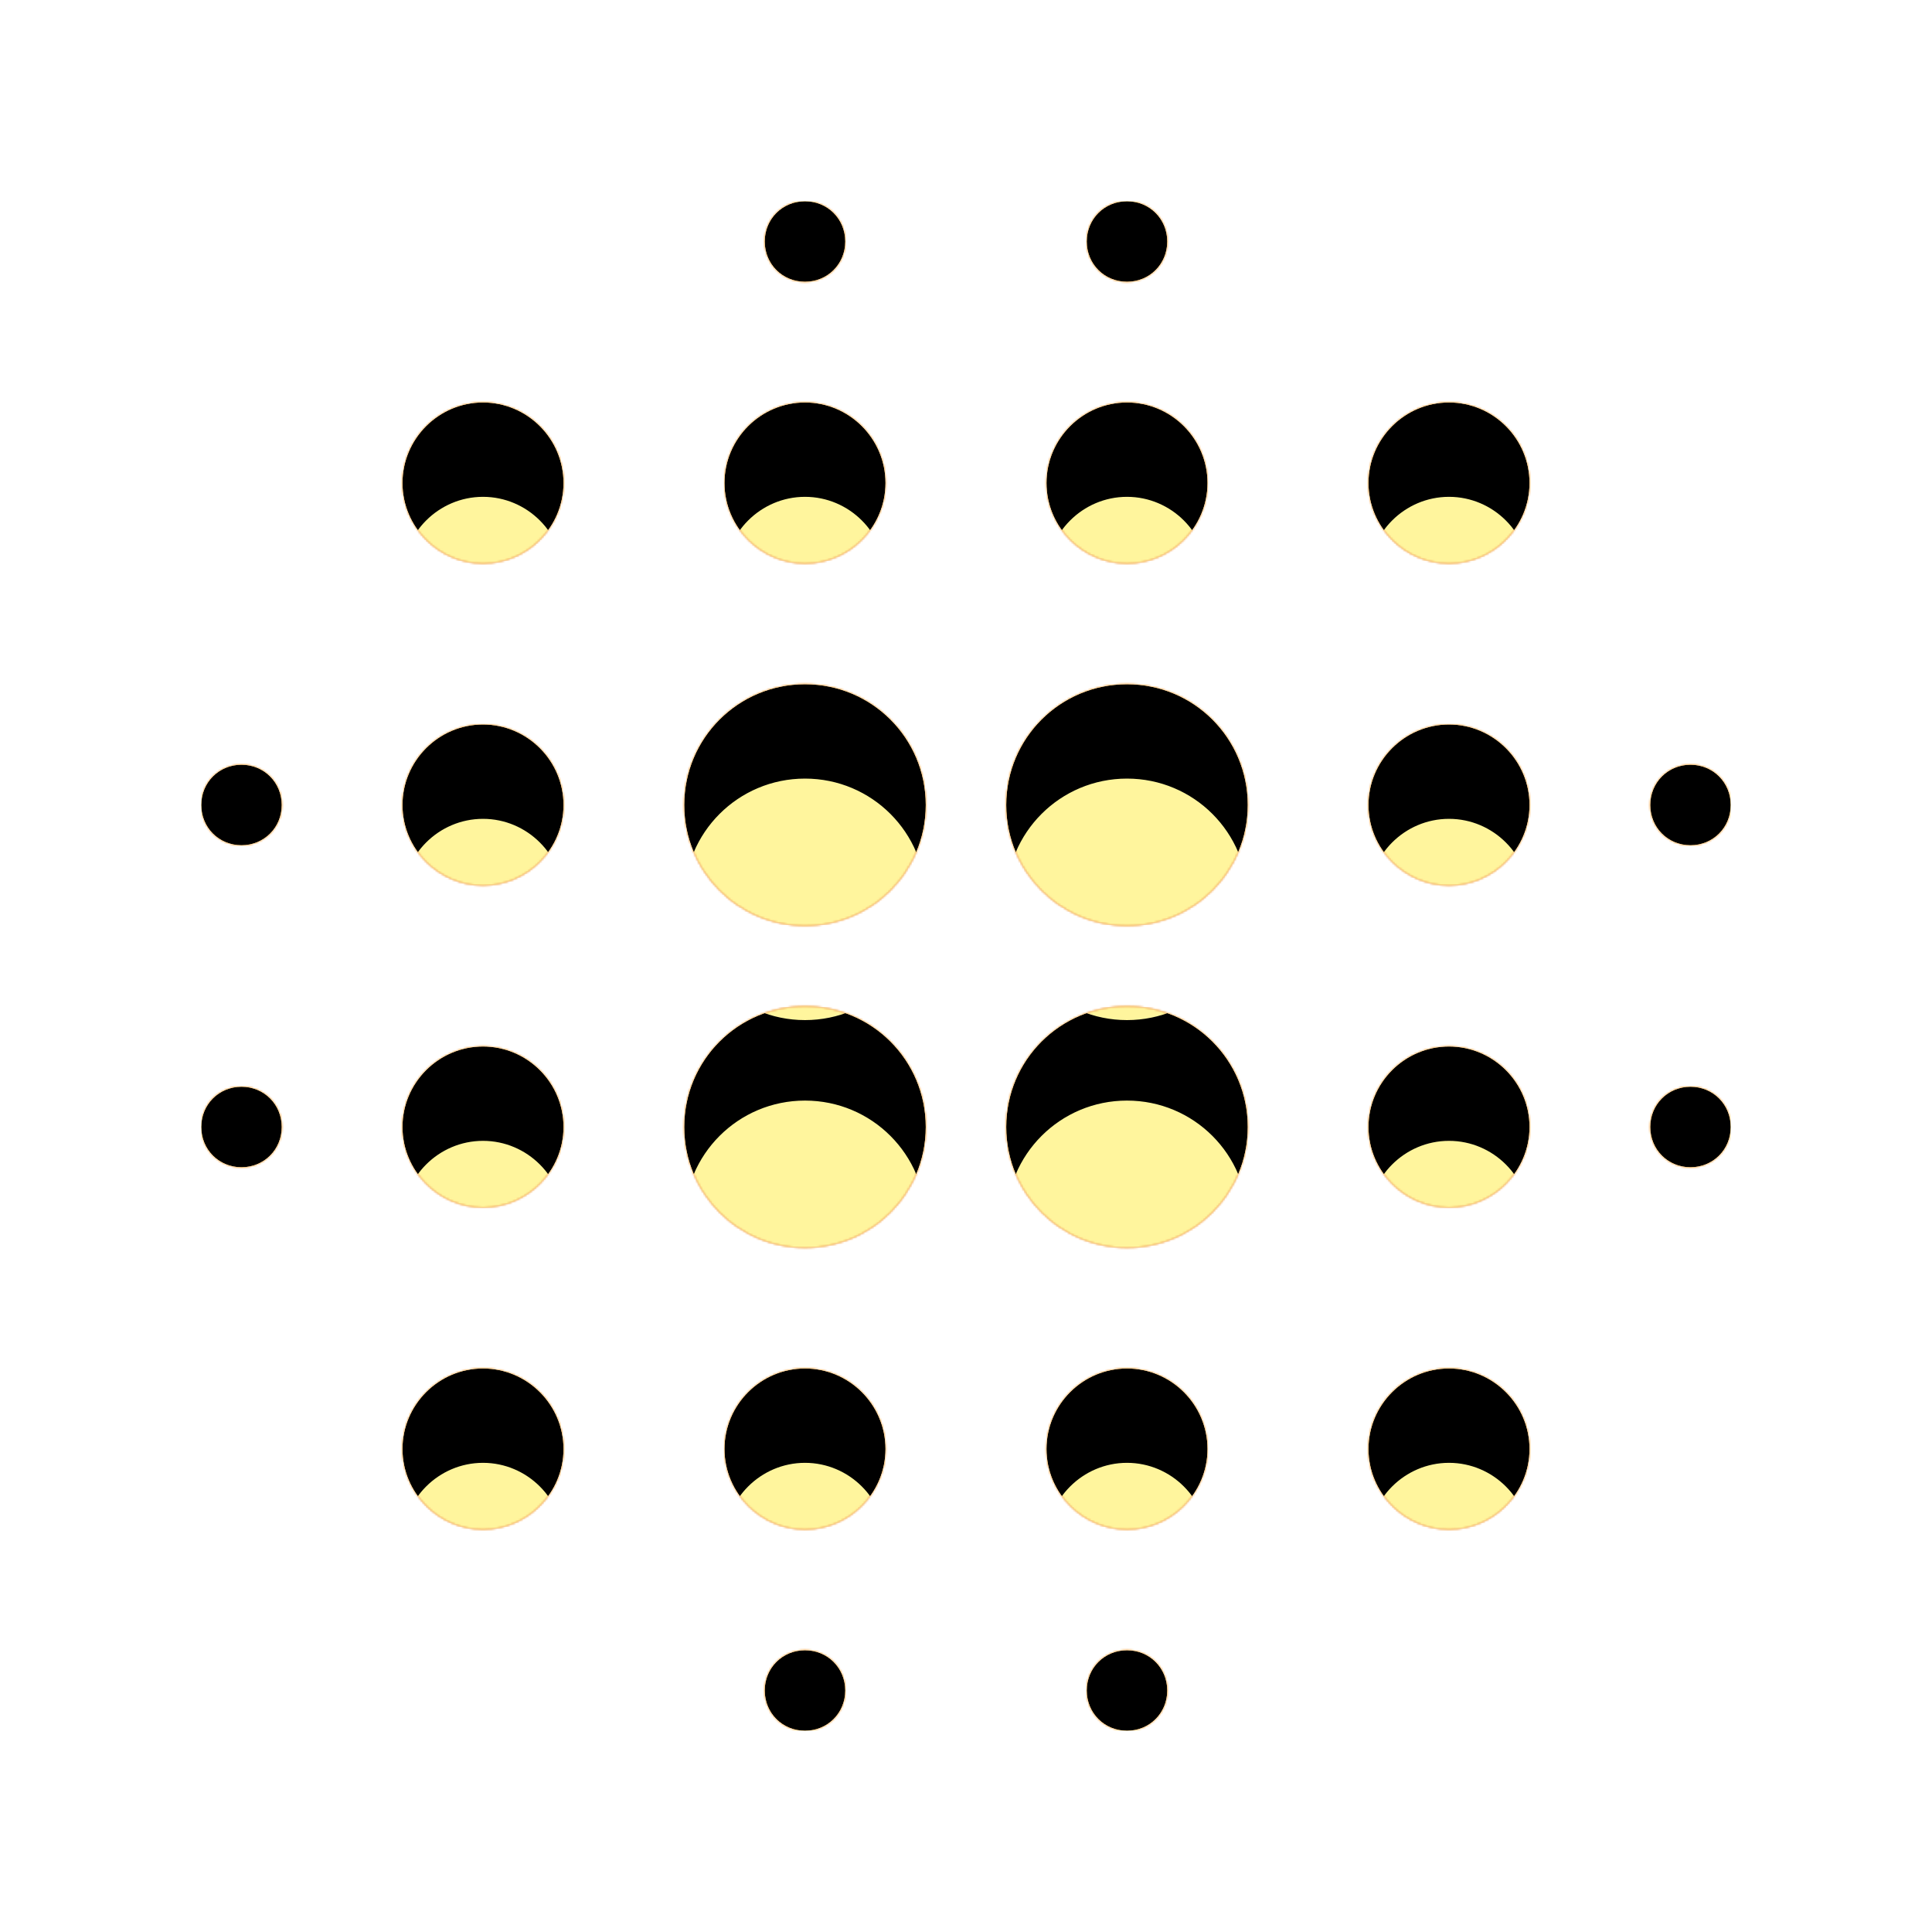 <svg version="1.1" xmlns="http://www.w3.org/2000/svg" xmlns:xlink="http://www.w3.org/1999/xlink" viewBox="0,0,1024,1024">
	<!-- Color names: teamapps-color-1, teamapps-color-2, teamapps-color-3 -->
	<desc>blur_on icon - Licensed under Apache License v2.0 (http://www.apache.org/licenses/LICENSE-2.0) - Created with Iconfu.com - Derivative work of Material icons (Copyright Google Inc.)</desc>
	<defs>
		<clipPath id="clip-L35ZWWa9">
			<path d="M490.67,597.33c0,35.41 -28.59,64 -64,64c-35.41,0 -64,-28.59 -64,-64c0,-35.41 28.59,-64 64,-64c35.41,0 64,28.59 64,64zM490.67,426.67c0,35.41 -28.59,64 -64,64c-35.41,0 -64,-28.59 -64,-64c0,-35.41 28.59,-64 64,-64c35.41,0 64,28.59 64,64zM661.33,597.33c0,35.41 -28.59,64 -64,64c-35.41,0 -64,-28.59 -64,-64c0,-35.41 28.59,-64 64,-64c35.41,0 64,28.59 64,64zM661.33,426.67c0,35.41 -28.59,64 -64,64c-35.41,0 -64,-28.59 -64,-64c0,-35.41 28.59,-64 64,-64c35.41,0 64,28.59 64,64zM810.67,597.33c0,23.47 -19.2,42.67 -42.67,42.67c-23.47,0 -42.67,-19.2 -42.67,-42.67c0,-23.47 19.2,-42.66 42.67,-42.66c23.47,0 42.67,19.19 42.67,42.66zM810.67,768c0,23.47 -19.2,42.67 -42.67,42.67c-23.47,0 -42.67,-19.2 -42.67,-42.67c0,-23.47 19.2,-42.67 42.67,-42.67c23.47,0 42.67,19.2 42.67,42.67zM640,768c0,23.47 -19.2,42.67 -42.67,42.67c-23.47,0 -42.66,-19.2 -42.66,-42.67c0,-23.47 19.19,-42.67 42.66,-42.67c23.47,0 42.67,19.2 42.67,42.67zM298.67,597.33c0,23.47 -19.2,42.67 -42.67,42.67c-23.47,0 -42.67,-19.2 -42.67,-42.67c0,-23.47 19.2,-42.66 42.67,-42.66c23.47,0 42.67,19.19 42.67,42.66zM298.67,768c0,23.47 -19.2,42.67 -42.67,42.67c-23.47,0 -42.67,-19.2 -42.67,-42.67c0,-23.47 19.2,-42.67 42.67,-42.67c23.47,0 42.67,19.2 42.67,42.67zM554.67,256c0,-23.47 19.19,-42.67 42.66,-42.67c23.47,0 42.67,19.2 42.67,42.67c0,23.47 -19.2,42.67 -42.67,42.67c-23.47,0 -42.66,-19.2 -42.66,-42.67zM810.67,426.67c0,23.47 -19.2,42.66 -42.67,42.66c-23.47,0 -42.67,-19.19 -42.67,-42.66c0,-23.47 19.2,-42.67 42.67,-42.67c23.47,0 42.67,19.2 42.67,42.67zM810.67,256c0,23.47 -19.2,42.67 -42.67,42.67c-23.47,0 -42.67,-19.2 -42.67,-42.67c0,-23.47 19.2,-42.67 42.67,-42.67c23.47,0 42.67,19.2 42.67,42.67zM469.33,768c0,23.47 -19.19,42.67 -42.66,42.67c-23.47,0 -42.67,-19.2 -42.67,-42.67c0,-23.47 19.2,-42.67 42.67,-42.67c23.47,0 42.66,19.2 42.66,42.67zM298.67,426.67c0,23.47 -19.2,42.66 -42.67,42.66c-23.47,0 -42.67,-19.19 -42.67,-42.66c0,-23.47 19.2,-42.67 42.67,-42.67c23.47,0 42.67,19.2 42.67,42.67zM298.67,256c0,23.47 -19.2,42.67 -42.67,42.67c-23.47,0 -42.67,-19.2 -42.67,-42.67c0,-23.47 19.2,-42.67 42.67,-42.67c23.47,0 42.67,19.2 42.67,42.67zM384,256c0,-23.47 19.2,-42.67 42.67,-42.67c23.47,0 42.66,19.2 42.66,42.67c0,23.47 -19.19,42.67 -42.66,42.67c-23.47,0 -42.67,-19.2 -42.67,-42.67zM149.33,426.67c0,11.95 -9.38,21.33 -21.33,21.33c-11.95,0 -21.33,-9.38 -21.33,-21.33c0,-11.95 9.38,-21.34 21.33,-21.34c11.95,0 21.33,9.39 21.33,21.34zM405.33,128c0,-11.95 9.39,-21.33 21.34,-21.33c11.95,0 21.33,9.38 21.33,21.33c0,11.95 -9.38,21.33 -21.33,21.33c-11.95,0 -21.34,-9.38 -21.34,-21.33zM874.67,426.67c0,-11.95 9.38,-21.34 21.33,-21.34c11.95,0 21.33,9.39 21.33,21.34c0,11.95 -9.38,21.33 -21.33,21.33c-11.95,0 -21.33,-9.38 -21.33,-21.33zM448,896c0,11.95 -9.38,21.33 -21.33,21.33c-11.95,0 -21.34,-9.38 -21.34,-21.33c0,-11.95 9.39,-21.33 21.34,-21.33c11.95,0 21.33,9.38 21.33,21.33zM576,128c0,-11.95 9.38,-21.33 21.33,-21.33c11.95,0 21.34,9.38 21.34,21.33c0,11.95 -9.39,21.33 -21.34,21.33c-11.95,0 -21.33,-9.38 -21.33,-21.33zM149.33,597.33c0,11.95 -9.38,21.34 -21.33,21.34c-11.95,0 -21.33,-9.39 -21.33,-21.34c0,-11.95 9.38,-21.33 21.33,-21.33c11.95,0 21.33,9.38 21.33,21.33zM917.33,597.33c0,11.95 -9.38,21.34 -21.33,21.34c-11.95,0 -21.33,-9.39 -21.33,-21.34c0,-11.95 9.38,-21.33 21.33,-21.33c11.95,0 21.33,9.38 21.33,21.33zM618.67,896c0,11.95 -9.39,21.33 -21.34,21.33c-11.95,0 -21.33,-9.38 -21.33,-21.33c0,-11.95 9.38,-21.33 21.33,-21.33c11.95,0 21.34,9.38 21.34,21.33z"/>
		</clipPath>
		<radialGradient cx="0" cy="0" r="1448.15" id="color-dlDAkh0m" gradientUnits="userSpaceOnUse">
			<stop offset="0.07" stop-color="#ffffff"/>
			<stop offset="0.75" stop-color="#000000"/>
		</radialGradient>
		<linearGradient x1="0" y1="1024" x2="1024" y2="0" id="color-GAsIpIu5" gradientUnits="userSpaceOnUse">
			<stop offset="0.2" stop-color="#000000"/>
			<stop offset="0.8" stop-color="#ffffff"/>
		</linearGradient>
		<filter id="filter-1lB34CZ5" x="0%" y="0%" width="100%" height="100%" color-interpolation-filters="sRGB">
			<feColorMatrix values="1 0 0 0 0 0 1 0 0 0 0 0 1 0 0 0 0 0 0.05 0" in="SourceGraphic"/>
			<feOffset dy="20"/>
			<feGaussianBlur stdDeviation="11" result="blur0"/>
			<feColorMatrix values="1 0 0 0 0 0 1 0 0 0 0 0 1 0 0 0 0 0 0.07 0" in="SourceGraphic"/>
			<feOffset dy="30"/>
			<feGaussianBlur stdDeviation="20" result="blur1"/>
			<feMerge>
				<feMergeNode in="blur0"/>
				<feMergeNode in="blur1"/>
			</feMerge>
		</filter>
		<filter id="filter-co1TNGr4" color-interpolation-filters="sRGB">
			<feOffset/>
		</filter>
		<mask id="mask-GTHx1aeK">
			<path d="M490.67,597.33c0,35.41 -28.59,64 -64,64c-35.41,0 -64,-28.59 -64,-64c0,-35.41 28.59,-64 64,-64c35.41,0 64,28.59 64,64zM490.67,426.67c0,35.41 -28.59,64 -64,64c-35.41,0 -64,-28.59 -64,-64c0,-35.41 28.59,-64 64,-64c35.41,0 64,28.59 64,64zM661.33,597.33c0,35.41 -28.59,64 -64,64c-35.41,0 -64,-28.59 -64,-64c0,-35.41 28.59,-64 64,-64c35.41,0 64,28.59 64,64zM661.33,426.67c0,35.41 -28.59,64 -64,64c-35.41,0 -64,-28.59 -64,-64c0,-35.41 28.59,-64 64,-64c35.41,0 64,28.59 64,64zM810.67,597.33c0,23.47 -19.2,42.67 -42.67,42.67c-23.47,0 -42.67,-19.2 -42.67,-42.67c0,-23.47 19.2,-42.66 42.67,-42.66c23.47,0 42.67,19.19 42.67,42.66zM810.67,768c0,23.47 -19.2,42.67 -42.67,42.67c-23.47,0 -42.67,-19.2 -42.67,-42.67c0,-23.47 19.2,-42.67 42.67,-42.67c23.47,0 42.67,19.2 42.67,42.67zM640,768c0,23.47 -19.2,42.67 -42.67,42.67c-23.47,0 -42.66,-19.2 -42.66,-42.67c0,-23.47 19.19,-42.67 42.66,-42.67c23.47,0 42.67,19.2 42.67,42.67zM298.67,597.33c0,23.47 -19.2,42.67 -42.67,42.67c-23.47,0 -42.67,-19.2 -42.67,-42.67c0,-23.47 19.2,-42.66 42.67,-42.66c23.47,0 42.67,19.19 42.67,42.66zM298.67,768c0,23.47 -19.2,42.67 -42.67,42.67c-23.47,0 -42.67,-19.2 -42.67,-42.67c0,-23.47 19.2,-42.67 42.67,-42.67c23.47,0 42.67,19.2 42.67,42.67zM554.67,256c0,-23.47 19.19,-42.67 42.66,-42.67c23.47,0 42.67,19.2 42.67,42.67c0,23.47 -19.2,42.67 -42.67,42.67c-23.47,0 -42.66,-19.2 -42.66,-42.67zM810.67,426.67c0,23.47 -19.2,42.66 -42.67,42.66c-23.47,0 -42.67,-19.19 -42.67,-42.66c0,-23.47 19.2,-42.67 42.67,-42.67c23.47,0 42.67,19.2 42.67,42.67zM810.67,256c0,23.47 -19.2,42.67 -42.67,42.67c-23.47,0 -42.67,-19.2 -42.67,-42.67c0,-23.47 19.2,-42.67 42.67,-42.67c23.47,0 42.67,19.2 42.67,42.67zM469.33,768c0,23.47 -19.19,42.67 -42.66,42.67c-23.47,0 -42.67,-19.2 -42.67,-42.67c0,-23.47 19.2,-42.67 42.67,-42.67c23.47,0 42.66,19.2 42.66,42.67zM298.67,426.67c0,23.47 -19.2,42.66 -42.67,42.66c-23.47,0 -42.67,-19.19 -42.67,-42.66c0,-23.47 19.2,-42.67 42.67,-42.67c23.47,0 42.67,19.2 42.67,42.67zM298.67,256c0,23.47 -19.2,42.67 -42.67,42.67c-23.47,0 -42.67,-19.2 -42.67,-42.67c0,-23.47 19.2,-42.67 42.67,-42.67c23.47,0 42.67,19.2 42.67,42.67zM384,256c0,-23.47 19.2,-42.67 42.67,-42.67c23.47,0 42.66,19.2 42.66,42.67c0,23.47 -19.19,42.67 -42.66,42.67c-23.47,0 -42.67,-19.2 -42.67,-42.67zM149.33,426.67c0,11.95 -9.38,21.33 -21.33,21.33c-11.95,0 -21.33,-9.38 -21.33,-21.33c0,-11.95 9.38,-21.34 21.33,-21.34c11.95,0 21.33,9.39 21.33,21.34zM405.33,128c0,-11.95 9.39,-21.33 21.34,-21.33c11.95,0 21.33,9.38 21.33,21.33c0,11.95 -9.38,21.33 -21.33,21.33c-11.95,0 -21.34,-9.38 -21.34,-21.33zM874.67,426.67c0,-11.95 9.38,-21.34 21.33,-21.34c11.95,0 21.33,9.39 21.33,21.34c0,11.95 -9.38,21.33 -21.33,21.33c-11.95,0 -21.33,-9.38 -21.33,-21.33zM448,896c0,11.95 -9.38,21.33 -21.33,21.33c-11.95,0 -21.34,-9.38 -21.34,-21.33c0,-11.95 9.39,-21.33 21.34,-21.33c11.95,0 21.33,9.38 21.33,21.33zM576,128c0,-11.95 9.38,-21.33 21.33,-21.33c11.95,0 21.34,9.38 21.34,21.33c0,11.95 -9.39,21.33 -21.34,21.33c-11.95,0 -21.33,-9.38 -21.33,-21.33zM149.33,597.33c0,11.95 -9.38,21.34 -21.33,21.34c-11.95,0 -21.33,-9.39 -21.33,-21.34c0,-11.95 9.38,-21.33 21.33,-21.33c11.95,0 21.33,9.38 21.33,21.33zM917.33,597.33c0,11.95 -9.38,21.34 -21.33,21.34c-11.95,0 -21.33,-9.39 -21.33,-21.34c0,-11.95 9.38,-21.33 21.33,-21.33c11.95,0 21.33,9.38 21.33,21.33zM618.67,896c0,11.95 -9.39,21.33 -21.34,21.33c-11.95,0 -21.33,-9.38 -21.33,-21.33c0,-11.95 9.38,-21.33 21.33,-21.33c11.95,0 21.34,9.38 21.34,21.33z" fill="url(#color-dlDAkh0m)"/>
		</mask>
		<mask id="mask-NbIdZSLx">
			<path d="M490.67,597.33c0,35.41 -28.59,64 -64,64c-35.41,0 -64,-28.59 -64,-64c0,-35.41 28.59,-64 64,-64c35.41,0 64,28.59 64,64zM490.67,426.67c0,35.41 -28.59,64 -64,64c-35.41,0 -64,-28.59 -64,-64c0,-35.41 28.59,-64 64,-64c35.41,0 64,28.59 64,64zM661.33,597.33c0,35.41 -28.59,64 -64,64c-35.41,0 -64,-28.59 -64,-64c0,-35.41 28.59,-64 64,-64c35.41,0 64,28.59 64,64zM661.33,426.67c0,35.41 -28.59,64 -64,64c-35.41,0 -64,-28.59 -64,-64c0,-35.41 28.59,-64 64,-64c35.41,0 64,28.59 64,64zM810.67,597.33c0,23.47 -19.2,42.67 -42.67,42.67c-23.47,0 -42.67,-19.2 -42.67,-42.67c0,-23.47 19.2,-42.66 42.67,-42.66c23.47,0 42.67,19.19 42.67,42.66zM810.67,768c0,23.47 -19.2,42.67 -42.67,42.67c-23.47,0 -42.67,-19.2 -42.67,-42.67c0,-23.47 19.2,-42.67 42.67,-42.67c23.47,0 42.67,19.2 42.67,42.67zM640,768c0,23.47 -19.2,42.67 -42.67,42.67c-23.47,0 -42.66,-19.2 -42.66,-42.67c0,-23.47 19.19,-42.67 42.66,-42.67c23.47,0 42.67,19.2 42.67,42.67zM298.67,597.33c0,23.47 -19.2,42.67 -42.67,42.67c-23.47,0 -42.67,-19.2 -42.67,-42.67c0,-23.47 19.2,-42.66 42.67,-42.66c23.47,0 42.67,19.19 42.67,42.66zM298.67,768c0,23.47 -19.2,42.67 -42.67,42.67c-23.47,0 -42.67,-19.2 -42.67,-42.67c0,-23.47 19.2,-42.67 42.67,-42.67c23.47,0 42.67,19.2 42.67,42.67zM554.67,256c0,-23.47 19.19,-42.67 42.66,-42.67c23.47,0 42.67,19.2 42.67,42.67c0,23.47 -19.2,42.67 -42.67,42.67c-23.47,0 -42.66,-19.2 -42.66,-42.67zM810.67,426.67c0,23.47 -19.2,42.66 -42.67,42.66c-23.47,0 -42.67,-19.19 -42.67,-42.66c0,-23.47 19.2,-42.67 42.67,-42.67c23.47,0 42.67,19.2 42.67,42.67zM810.67,256c0,23.47 -19.2,42.67 -42.67,42.67c-23.47,0 -42.67,-19.2 -42.67,-42.67c0,-23.47 19.2,-42.67 42.67,-42.67c23.47,0 42.67,19.2 42.67,42.67zM469.33,768c0,23.47 -19.19,42.67 -42.66,42.67c-23.47,0 -42.67,-19.2 -42.67,-42.67c0,-23.47 19.2,-42.67 42.67,-42.67c23.47,0 42.66,19.2 42.66,42.67zM298.67,426.67c0,23.47 -19.2,42.66 -42.67,42.66c-23.47,0 -42.67,-19.19 -42.67,-42.66c0,-23.47 19.2,-42.67 42.67,-42.67c23.47,0 42.67,19.2 42.67,42.67zM298.67,256c0,23.47 -19.2,42.67 -42.67,42.67c-23.47,0 -42.67,-19.2 -42.67,-42.67c0,-23.47 19.2,-42.67 42.67,-42.67c23.47,0 42.67,19.2 42.67,42.67zM384,256c0,-23.47 19.2,-42.67 42.67,-42.67c23.47,0 42.66,19.2 42.66,42.67c0,23.47 -19.19,42.67 -42.66,42.67c-23.47,0 -42.67,-19.2 -42.67,-42.67zM149.33,426.67c0,11.95 -9.38,21.33 -21.33,21.33c-11.95,0 -21.33,-9.38 -21.33,-21.33c0,-11.95 9.38,-21.34 21.33,-21.34c11.95,0 21.33,9.39 21.33,21.34zM405.33,128c0,-11.95 9.39,-21.33 21.34,-21.33c11.95,0 21.33,9.38 21.33,21.33c0,11.95 -9.38,21.33 -21.33,21.33c-11.95,0 -21.34,-9.38 -21.34,-21.33zM874.67,426.67c0,-11.95 9.38,-21.34 21.33,-21.34c11.95,0 21.33,9.39 21.33,21.34c0,11.95 -9.38,21.33 -21.33,21.33c-11.95,0 -21.33,-9.38 -21.33,-21.33zM448,896c0,11.95 -9.38,21.33 -21.33,21.33c-11.95,0 -21.34,-9.38 -21.34,-21.33c0,-11.95 9.39,-21.33 21.34,-21.33c11.95,0 21.33,9.38 21.33,21.33zM576,128c0,-11.95 9.38,-21.33 21.33,-21.33c11.95,0 21.34,9.38 21.34,21.33c0,11.95 -9.39,21.33 -21.34,21.33c-11.95,0 -21.33,-9.38 -21.33,-21.33zM149.33,597.33c0,11.95 -9.38,21.34 -21.33,21.34c-11.95,0 -21.33,-9.39 -21.33,-21.34c0,-11.95 9.38,-21.33 21.33,-21.33c11.95,0 21.33,9.38 21.33,21.33zM917.33,597.33c0,11.95 -9.38,21.34 -21.33,21.34c-11.95,0 -21.33,-9.39 -21.33,-21.34c0,-11.95 9.38,-21.33 21.33,-21.33c11.95,0 21.33,9.38 21.33,21.33zM618.67,896c0,11.95 -9.39,21.33 -21.34,21.33c-11.95,0 -21.33,-9.38 -21.33,-21.33c0,-11.95 9.38,-21.33 21.33,-21.33c11.95,0 21.34,9.38 21.34,21.33z" fill="#ffffff"/>
		</mask>
		<mask id="mask-wkSLiw7R">
			<rect fill="url(#color-GAsIpIu5)" x="106.67" y="106.67" width="810.66" height="810.66"/>
		</mask>
	</defs>
	<g fill="none" fill-rule="nonzero" style="mix-blend-mode: normal">
		<g mask="url(#mask-NbIdZSLx)">
			<g color="#ffc107" class="teamapps-color-2">
				<rect x="106.67" y="106.67" width="810.66" height="810.66" fill="currentColor"/>
			</g>
			<g color="#e65100" class="teamapps-color-3" mask="url(#mask-wkSLiw7R)">
				<rect x="106.67" y="106.67" width="810.66" height="810.66" fill="currentColor"/>
			</g>
		</g>
		<g filter="url(#filter-co1TNGr4)" mask="url(#mask-GTHx1aeK)">
			<g color="#fff59d" class="teamapps-color-1">
				<rect x="106.67" y="106.67" width="810.66" height="810.66" fill="currentColor"/>
			</g>
		</g>
		<g clip-path="url(#clip-L35ZWWa9)">
			<path d="M13.67,960.33v-996.66h996.66v996.66zM426.67,533.33c-35.41,0 -64,28.59 -64,64c0,35.41 28.59,64 64,64c35.41,0 64,-28.59 64,-64c0,-35.41 -28.59,-64 -64,-64zM426.67,362.67c-35.41,0 -64,28.59 -64,64c0,35.41 28.59,64 64,64c35.41,0 64,-28.59 64,-64c0,-35.41 -28.59,-64 -64,-64zM597.33,533.33c-35.41,0 -64,28.59 -64,64c0,35.41 28.59,64 64,64c35.41,0 64,-28.59 64,-64c0,-35.41 -28.59,-64 -64,-64zM597.33,362.67c-35.41,0 -64,28.59 -64,64c0,35.41 28.59,64 64,64c35.41,0 64,-28.59 64,-64c0,-35.41 -28.59,-64 -64,-64zM768,554.67c-23.47,0 -42.67,19.19 -42.67,42.66c0,23.47 19.2,42.67 42.67,42.67c23.47,0 42.67,-19.2 42.67,-42.67c0,-23.47 -19.2,-42.66 -42.67,-42.66zM768,725.33c-23.47,0 -42.67,19.2 -42.67,42.67c0,23.47 19.2,42.67 42.67,42.67c23.47,0 42.67,-19.2 42.67,-42.67c0,-23.47 -19.2,-42.67 -42.67,-42.67zM597.33,725.33c-23.47,0 -42.66,19.2 -42.66,42.67c0,23.47 19.19,42.67 42.66,42.67c23.47,0 42.67,-19.2 42.67,-42.67c0,-23.47 -19.2,-42.67 -42.67,-42.67zM256,554.67c-23.47,0 -42.67,19.19 -42.67,42.66c0,23.47 19.2,42.67 42.67,42.67c23.47,0 42.67,-19.2 42.67,-42.67c0,-23.47 -19.2,-42.66 -42.67,-42.66zM256,725.33c-23.47,0 -42.67,19.2 -42.67,42.67c0,23.47 19.2,42.67 42.67,42.67c23.47,0 42.67,-19.2 42.67,-42.67c0,-23.47 -19.2,-42.67 -42.67,-42.67zM597.33,298.67c23.47,0 42.67,-19.2 42.67,-42.67c0,-23.47 -19.2,-42.67 -42.67,-42.67c-23.47,0 -42.66,19.2 -42.66,42.67c0,23.47 19.19,42.67 42.66,42.67zM768,384c-23.47,0 -42.67,19.2 -42.67,42.67c0,23.47 19.2,42.66 42.67,42.66c23.47,0 42.67,-19.19 42.67,-42.66c0,-23.47 -19.2,-42.67 -42.67,-42.67zM768,213.33c-23.47,0 -42.67,19.2 -42.67,42.67c0,23.47 19.2,42.67 42.67,42.67c23.47,0 42.67,-19.2 42.67,-42.67c0,-23.47 -19.2,-42.67 -42.67,-42.67zM426.67,725.33c-23.47,0 -42.67,19.2 -42.67,42.67c0,23.47 19.2,42.67 42.67,42.67c23.47,0 42.66,-19.2 42.66,-42.67c0,-23.47 -19.19,-42.67 -42.66,-42.67zM256,384c-23.47,0 -42.67,19.2 -42.67,42.67c0,23.47 19.2,42.66 42.67,42.66c23.47,0 42.67,-19.19 42.67,-42.66c0,-23.47 -19.2,-42.67 -42.67,-42.67zM256,213.33c-23.47,0 -42.67,19.2 -42.67,42.67c0,23.47 19.2,42.67 42.67,42.67c23.47,0 42.67,-19.2 42.67,-42.67c0,-23.47 -19.2,-42.67 -42.67,-42.67zM426.67,298.67c23.47,0 42.66,-19.2 42.66,-42.67c0,-23.47 -19.19,-42.67 -42.66,-42.67c-23.47,0 -42.67,19.2 -42.67,42.67c0,23.47 19.2,42.67 42.67,42.67zM128,405.33c-11.95,0 -21.33,9.39 -21.33,21.34c0,11.95 9.38,21.33 21.33,21.33c11.95,0 21.33,-9.38 21.33,-21.33c0,-11.95 -9.38,-21.34 -21.33,-21.34zM426.67,149.33c11.95,0 21.33,-9.38 21.33,-21.33c0,-11.95 -9.38,-21.33 -21.33,-21.33c-11.95,0 -21.34,9.38 -21.34,21.33c0,11.95 9.39,21.33 21.34,21.33zM896,448c11.95,0 21.33,-9.38 21.33,-21.33c0,-11.95 -9.38,-21.34 -21.33,-21.34c-11.95,0 -21.33,9.39 -21.33,21.34c0,11.95 9.38,21.33 21.33,21.33zM426.67,874.67c-11.95,0 -21.34,9.38 -21.34,21.33c0,11.95 9.39,21.33 21.34,21.33c11.95,0 21.33,-9.38 21.33,-21.33c0,-11.95 -9.38,-21.33 -21.33,-21.33zM597.33,149.33c11.95,0 21.34,-9.38 21.34,-21.33c0,-11.95 -9.39,-21.33 -21.34,-21.33c-11.95,0 -21.33,9.38 -21.33,21.33c0,11.95 9.38,21.33 21.33,21.33zM128,576c-11.95,0 -21.33,9.38 -21.33,21.33c0,11.95 9.38,21.34 21.33,21.34c11.95,0 21.33,-9.39 21.33,-21.34c0,-11.95 -9.38,-21.33 -21.33,-21.33zM896,576c-11.95,0 -21.33,9.38 -21.33,21.33c0,11.95 9.38,21.34 21.33,21.34c11.95,0 21.33,-9.39 21.33,-21.34c0,-11.95 -9.38,-21.33 -21.33,-21.33zM597.33,874.67c-11.95,0 -21.33,9.38 -21.33,21.33c0,11.95 9.38,21.33 21.33,21.33c11.95,0 21.34,-9.38 21.34,-21.33c0,-11.95 -9.39,-21.33 -21.34,-21.33z" fill="#000000" filter="url(#filter-1lB34CZ5)"/>
		</g>
	</g>
</svg>